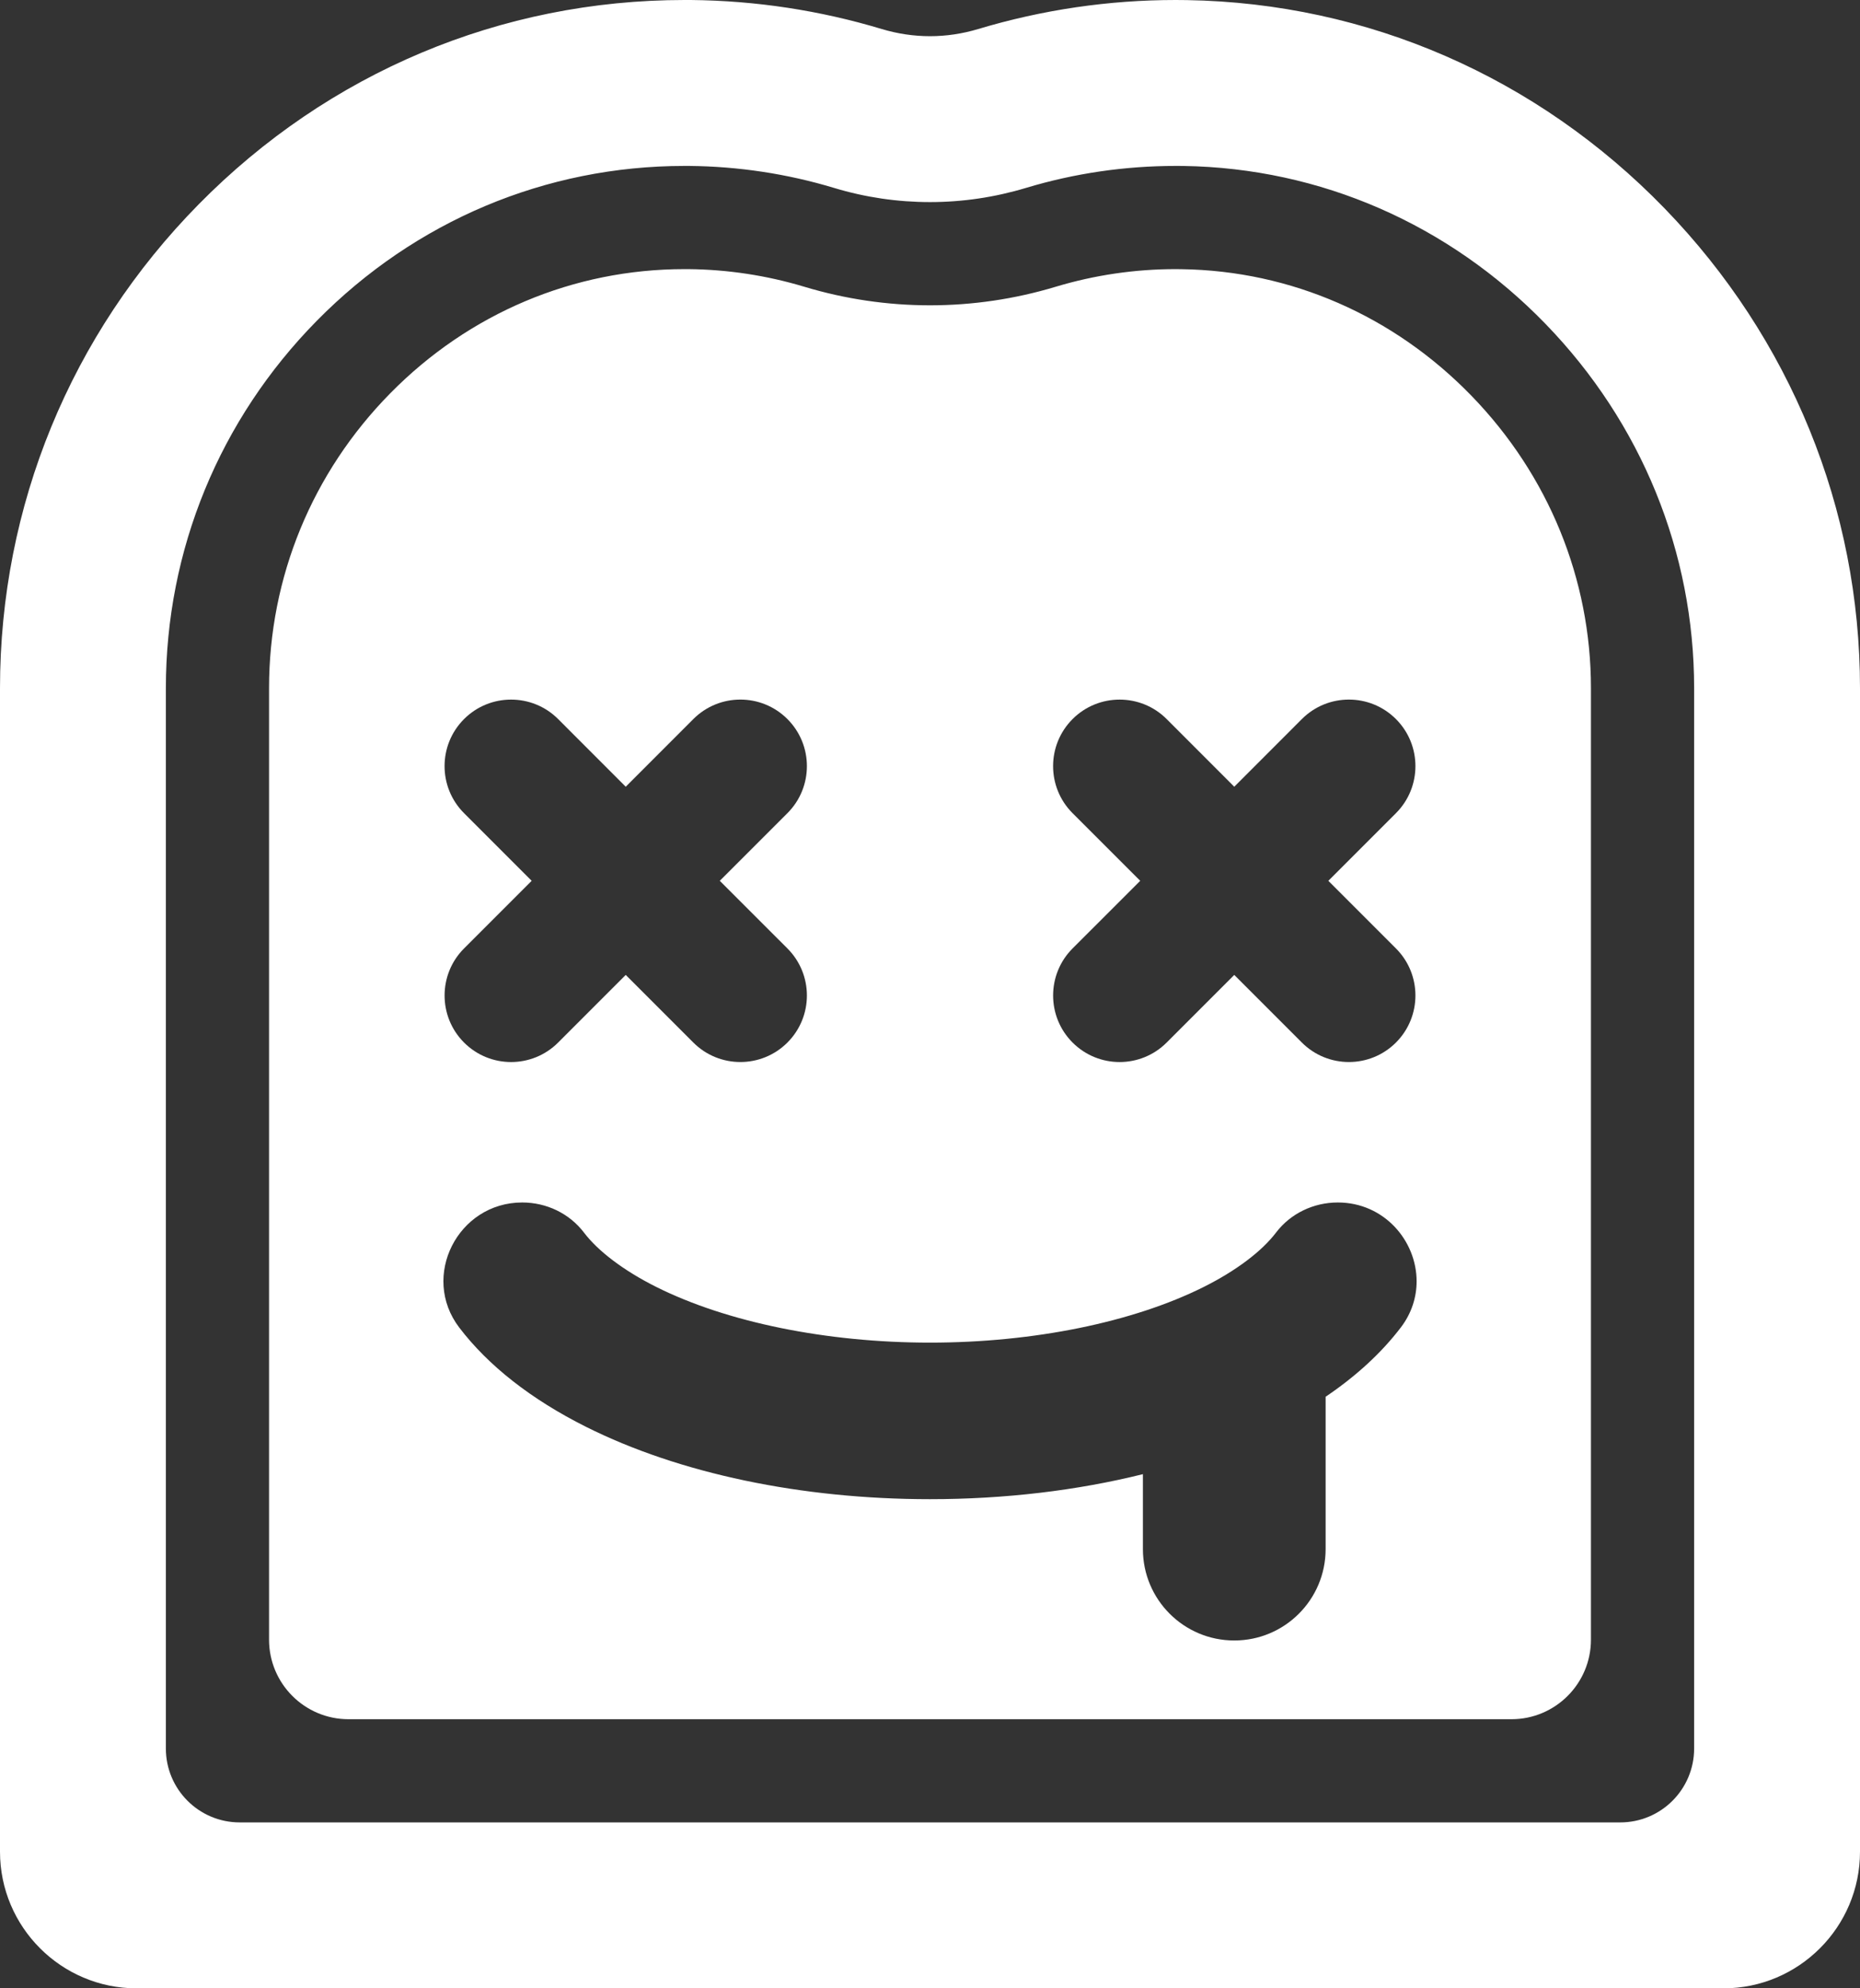 <?xml version="1.0" encoding="UTF-8"?>
<svg id="Camada_1" data-name="Camada 1" xmlns="http://www.w3.org/2000/svg" viewBox="0 0 559.9 598.3">
  <rect x="0" y="0" width="559.9" height="598.3" fill="#333333" stroke="none"/>
  <defs>
    <style>
      .cls-1 {
        fill: #fff;
      }
    </style>
  </defs>
  <path class="cls-1" d="m501.08,62.71C462.72,23.18,411.66.93,357.28.03c-1.14-.03-2.26-.03-3.38-.03-20.14,0-40.14,2.94-59.45,8.74-4.74,1.42-9.61,2.15-14.5,2.15s-9.77-.73-14.51-2.15C246.84,3.13,227.49.19,207.94,0h-1.9c-55.24,0-107.17,21.83-146.24,61.49C21.24,100.63,0,152.33,0,207.08v350.11c0,22.67,18.44,41.11,41.11,41.11h477.68c22.67,0,41.11-18.44,41.11-41.11V207.08c0-53.97-20.89-105.23-58.82-144.37Zm8.89,463.42c0,12.28-9.95,22.24-22.24,22.24H72.17c-12.29,0-22.24-9.96-22.24-22.24V207.08c0-41.55,16.13-80.81,45.44-110.56,29.59-30.04,68.9-46.59,110.67-46.59h1.42c14.8.14,29.46,2.35,43.59,6.61,9.41,2.85,19.12,4.27,28.9,4.27s19.51-1.44,28.9-4.27c14.62-4.4,29.77-6.61,45.05-6.61.79,0,1.57,0,2.37.01,41.14.63,79.85,17.5,108.98,47.54,28.85,29.75,44.72,68.67,44.72,109.6v319.05Z"/>
  <path class="cls-1" d="m442.96,119.11c-23.38-24.1-54.38-37.64-87.27-38.11-.61-.02-1.2-.02-1.79-.02-12.27,0-24.41,1.79-36.09,5.3-12.31,3.71-25.05,5.59-37.86,5.59s-25.55-1.88-37.85-5.59c-11.3-3.4-23.06-5.19-34.92-5.3h-1.13c-33.39,0-64.84,13.27-88.55,37.34-23.55,23.9-36.51,55.42-36.51,88.76v286.3c0,13.22,10.71,23.94,23.93,23.94h350.06c13.22,0,23.93-10.72,23.93-23.94V207.08c0-32.83-12.76-64.06-35.95-87.97Zm-120.09,97.26c3.91-3.91,9.04-5.86,14.16-5.86s10.25,1.95,14.16,5.86l20.35,20.36,20.35-20.36c7.82-7.82,20.5-7.82,28.32,0s7.82,20.5,0,28.32l-20.35,20.35,20.35,20.35c7.82,7.82,7.82,20.5,0,28.32-3.91,3.91-9.04,5.86-14.16,5.86s-10.25-1.95-14.16-5.86l-20.35-20.35-20.35,20.35c-7.82,7.82-20.5,7.82-28.32,0-3.91-3.91-5.86-9.04-5.86-14.16s1.95-10.25,5.86-14.16l20.36-20.35-20.36-20.35c-7.82-7.82-7.82-20.5,0-28.32Zm-183.18,0c3.91-3.91,9.04-5.86,14.16-5.86s10.25,1.95,14.16,5.86l20.35,20.36,20.35-20.36c7.82-7.82,20.5-7.82,28.32,0s7.82,20.5,0,28.32l-20.36,20.35,20.36,20.35c7.82,7.82,7.82,20.5,0,28.32-3.91,3.91-9.04,5.86-14.16,5.86s-10.25-1.95-14.16-5.86l-20.35-20.35-20.35,20.35c-7.82,7.82-20.5,7.82-28.32,0-3.91-3.91-5.86-9.04-5.86-14.16s1.95-10.25,5.86-14.16l20.35-20.35-20.35-20.35c-7.82-7.82-7.82-20.5,0-28.32Zm281.97,183.09c-5.77,7.56-13.34,14.56-22.62,20.83v45.84c0,15.19-12.31,27.5-27.5,27.5s-27.5-12.31-27.5-27.5v-22.55c-19.82,4.93-41.63,7.53-64.09,7.53-38.7,0-75.45-7.72-103.48-21.74-16.62-8.31-29.5-18.46-38.23-29.91-11.74-15.4-.41-37.63,18.96-37.63,3.63,0,7.18.82,10.37,2.36s6.02,3.81,8.22,6.7c4.24,5.57,11.88,11.41,21.75,16.35,21.3,10.65,51.34,16.76,82.41,16.76s61.11-6.11,82.41-16.76c9.87-4.94,17.51-10.78,21.75-16.35,4.4-5.78,11.33-9.06,18.59-9.06,13.95,0,23.73,11.52,23.73,23.73,0,4.74-1.48,9.59-4.77,13.9Z"/>
</svg>